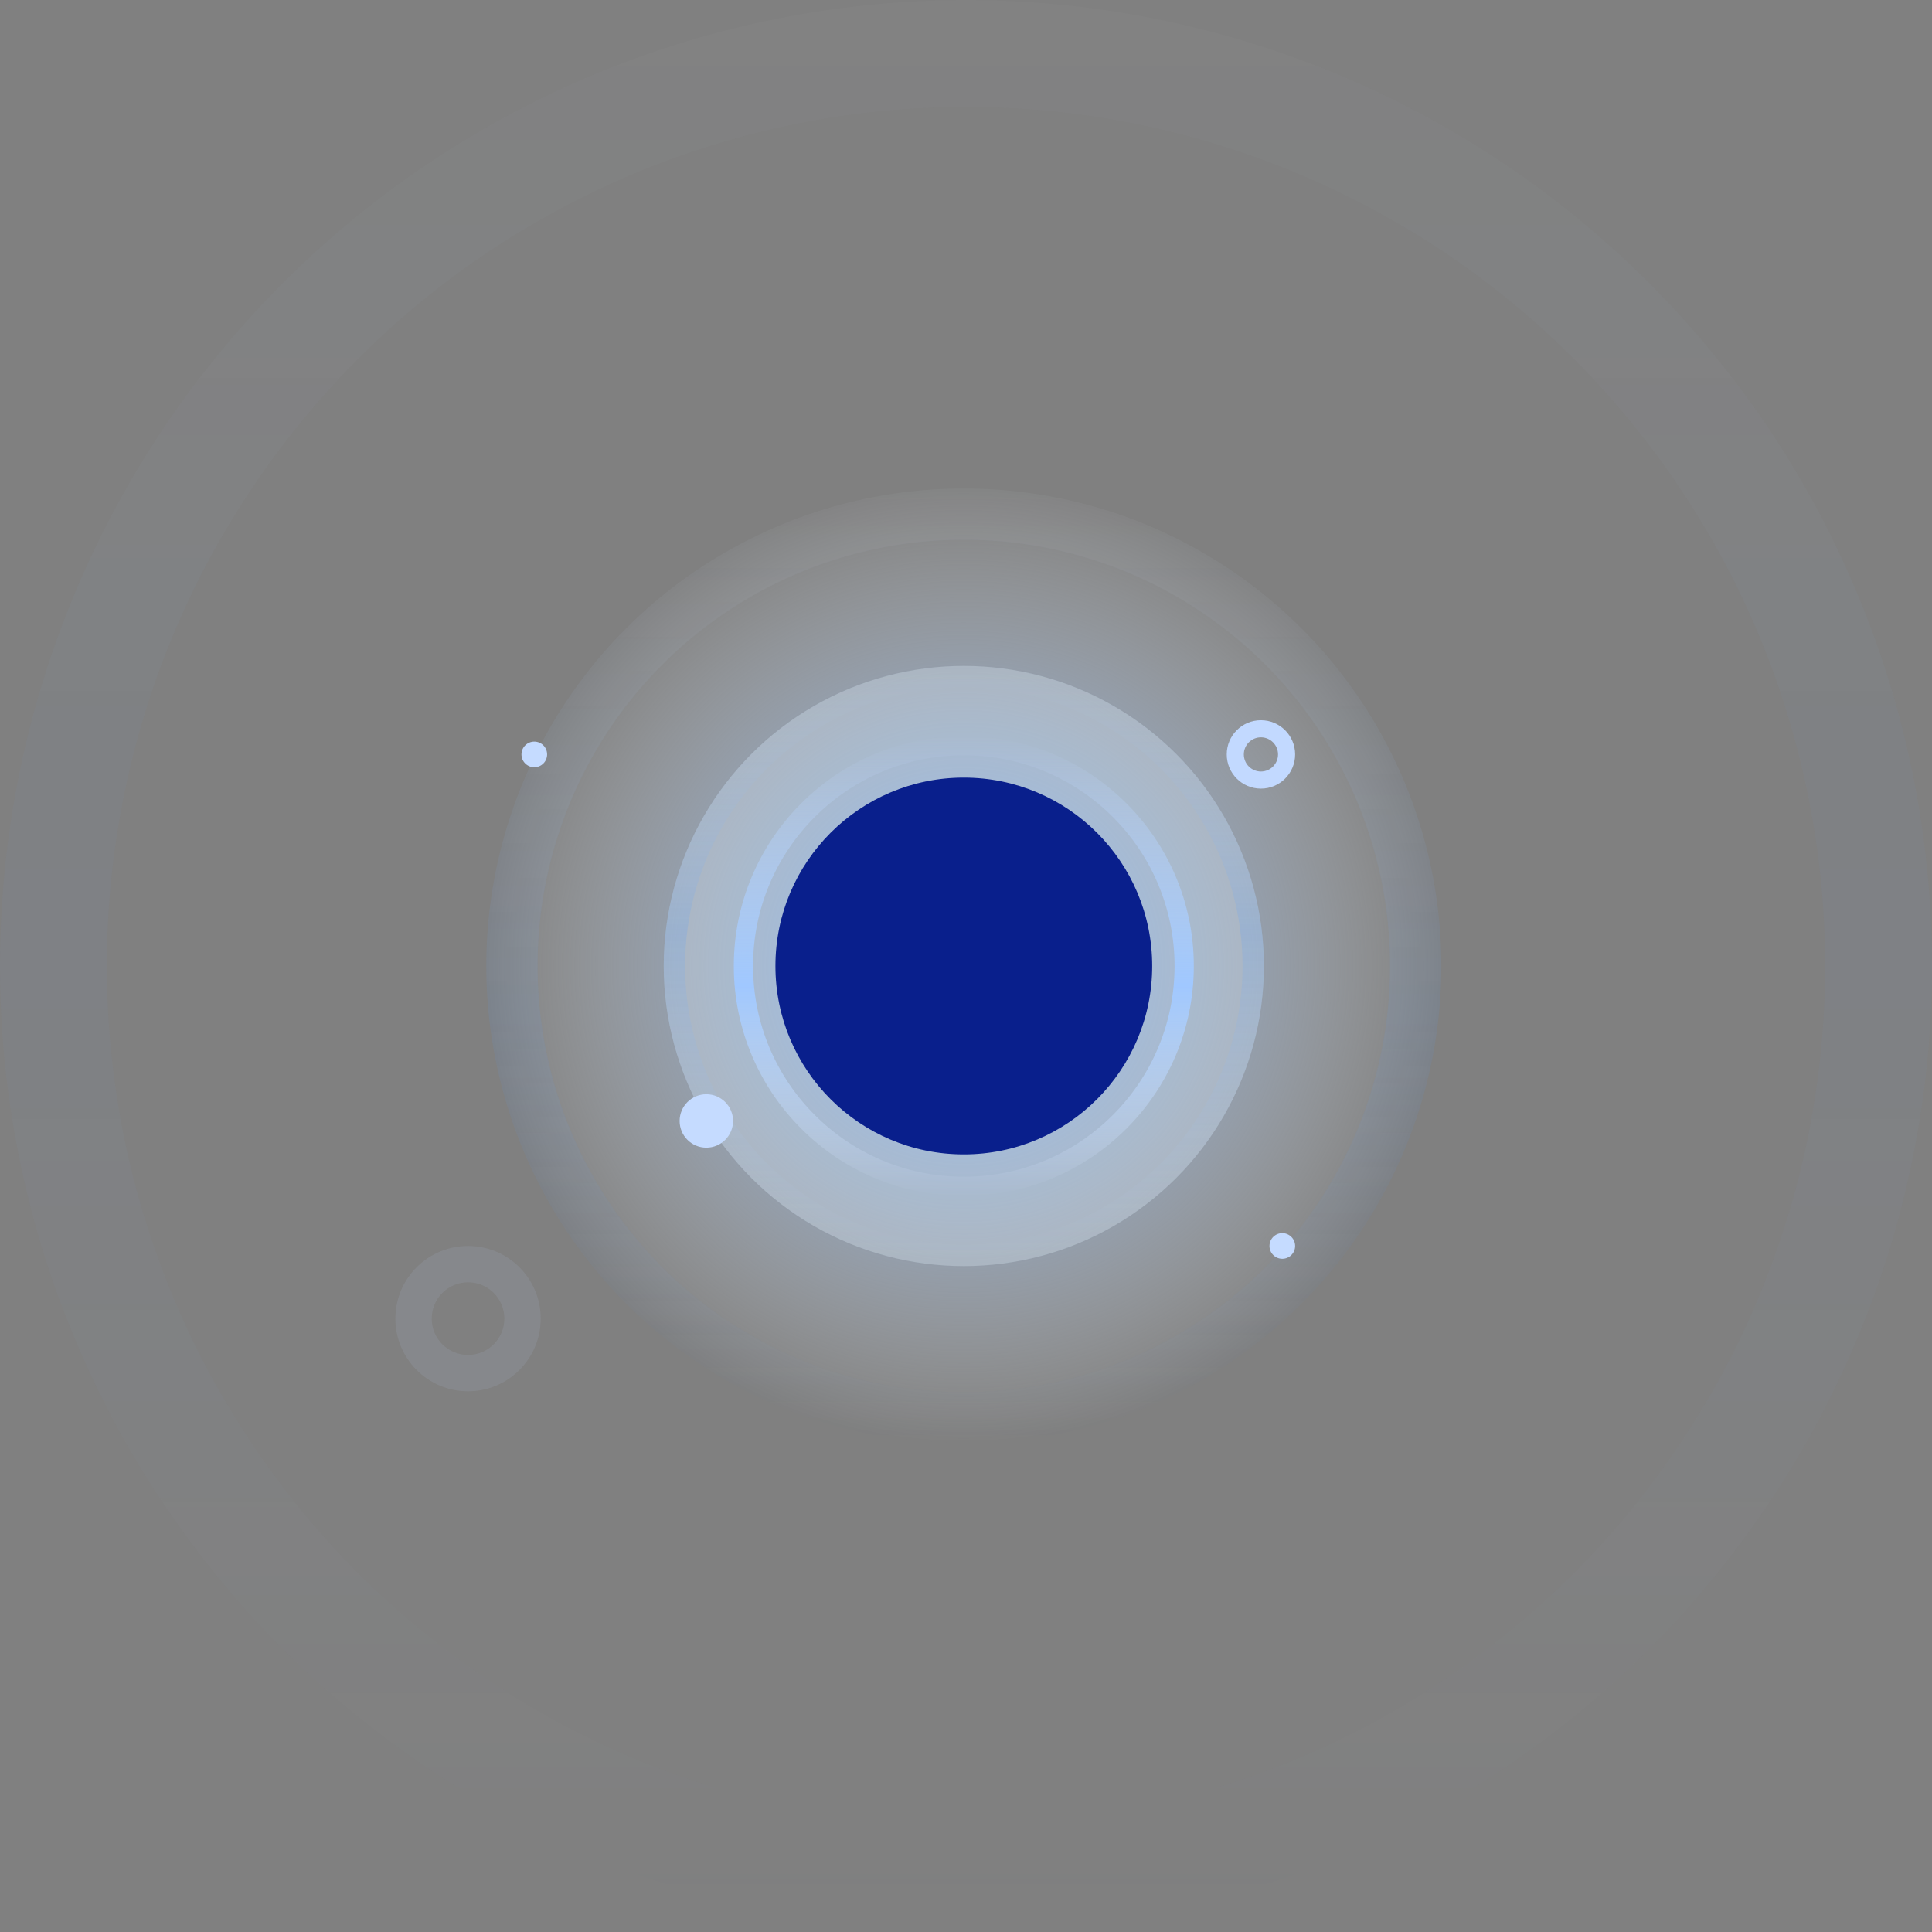 <svg width="904" height="904" viewBox="0 0 904 904" fill="none" xmlns="http://www.w3.org/2000/svg">
<rect x="0" y="0" width="904" height="904" fill="#808080" stroke="none"/>
<circle cx="450.975" cy="452" r="223.438" fill="url(#paint0_radial_746_12159)" fill-opacity="0.9"/>
<circle cx="450.975" cy="452" r="211.438" stroke="url(#paint1_linear_746_12159)" stroke-opacity="0.1" stroke-width="24"/>
<circle opacity="0.4" cx="452" cy="452" r="427" stroke="url(#paint2_linear_746_12159)" stroke-opacity="0.1" stroke-width="50"/>
<circle cx="450.976" cy="452" r="140.417" fill="#E6F4FF" fill-opacity="0.28"/>
<circle cx="450.976" cy="452" r="135.417" stroke="url(#paint3_linear_746_12159)" stroke-opacity="0.2" stroke-width="10"/>
<circle cx="450.975" cy="452" r="88.145" fill="#091F8C"/>
<circle cx="450.975" cy="452" r="103.119" stroke="url(#paint4_linear_746_12159)" stroke-width="9"/>
<circle cx="330.5" cy="524.5" r="12.5" fill="#C5DBFF"/>
<path fill-rule="evenodd" clip-rule="evenodd" d="M590 369C598.837 369 606 361.837 606 353C606 344.163 598.837 337 590 337C581.163 337 574 344.163 574 353C574 361.837 581.163 369 590 369ZM590 361C594.418 361 598 357.418 598 353C598 348.582 594.418 345 590 345C585.582 345 582 348.582 582 353C582 357.418 585.582 361 590 361Z" fill="#C2D9FF"/>
<path opacity="0.1" fill-rule="evenodd" clip-rule="evenodd" d="M219 651C237.778 651 253 635.778 253 617C253 598.222 237.778 583 219 583C200.222 583 185 598.222 185 617C185 635.778 200.222 651 219 651ZM219 634C228.389 634 236 626.389 236 617C236 607.611 228.389 600 219 600C209.611 600 202 607.611 202 617C202 626.389 209.611 634 219 634Z" fill="#C2D9FF"/>
<circle cx="600" cy="583" r="6" fill="#C5DBFF"/>
<circle cx="250" cy="353" r="6" fill="#C5DBFF"/>
<defs>
<radialGradient id="paint0_radial_746_12159" cx="0" cy="0" r="1" gradientUnits="userSpaceOnUse" gradientTransform="translate(450.975 452) rotate(90) scale(223.438)">
<stop stop-color="#5A9EFB"/>
<stop offset="1" stop-color="#F7FCFF" stop-opacity="0"/>
</radialGradient>
<linearGradient id="paint1_linear_746_12159" x1="450.975" y1="228.562" x2="450.975" y2="675.438" gradientUnits="userSpaceOnUse">
<stop stop-color="#EAF3FF" stop-opacity="0.4"/>
<stop offset="0.552" stop-color="#5A9EFB"/>
<stop offset="1" stop-color="#5A9EFB" stop-opacity="0"/>
</linearGradient>
<linearGradient id="paint2_linear_746_12159" x1="452" y1="0" x2="452" y2="904" gradientUnits="userSpaceOnUse">
<stop stop-color="#EAF3FF" stop-opacity="0.4"/>
<stop offset="0.495" stop-color="#5A9EFB"/>
<stop offset="1" stop-color="#DAEAFF" stop-opacity="0"/>
</linearGradient>
<linearGradient id="paint3_linear_746_12159" x1="450.976" y1="311.583" x2="450.976" y2="592.417" gradientUnits="userSpaceOnUse">
<stop stop-color="#BDD9FF" stop-opacity="0"/>
<stop offset="0.443" stop-color="#5A9EFB"/>
<stop offset="1" stop-color="#D0E4FF" stop-opacity="0"/>
</linearGradient>
<linearGradient id="paint4_linear_746_12159" x1="450.975" y1="344.381" x2="450.975" y2="559.619" gradientUnits="userSpaceOnUse">
<stop stop-color="#C5DDFF" stop-opacity="0"/>
<stop offset="0.542" stop-color="#A0C8FF"/>
<stop offset="1" stop-color="#DEECFF" stop-opacity="0"/>
</linearGradient>
</defs>
</svg>
